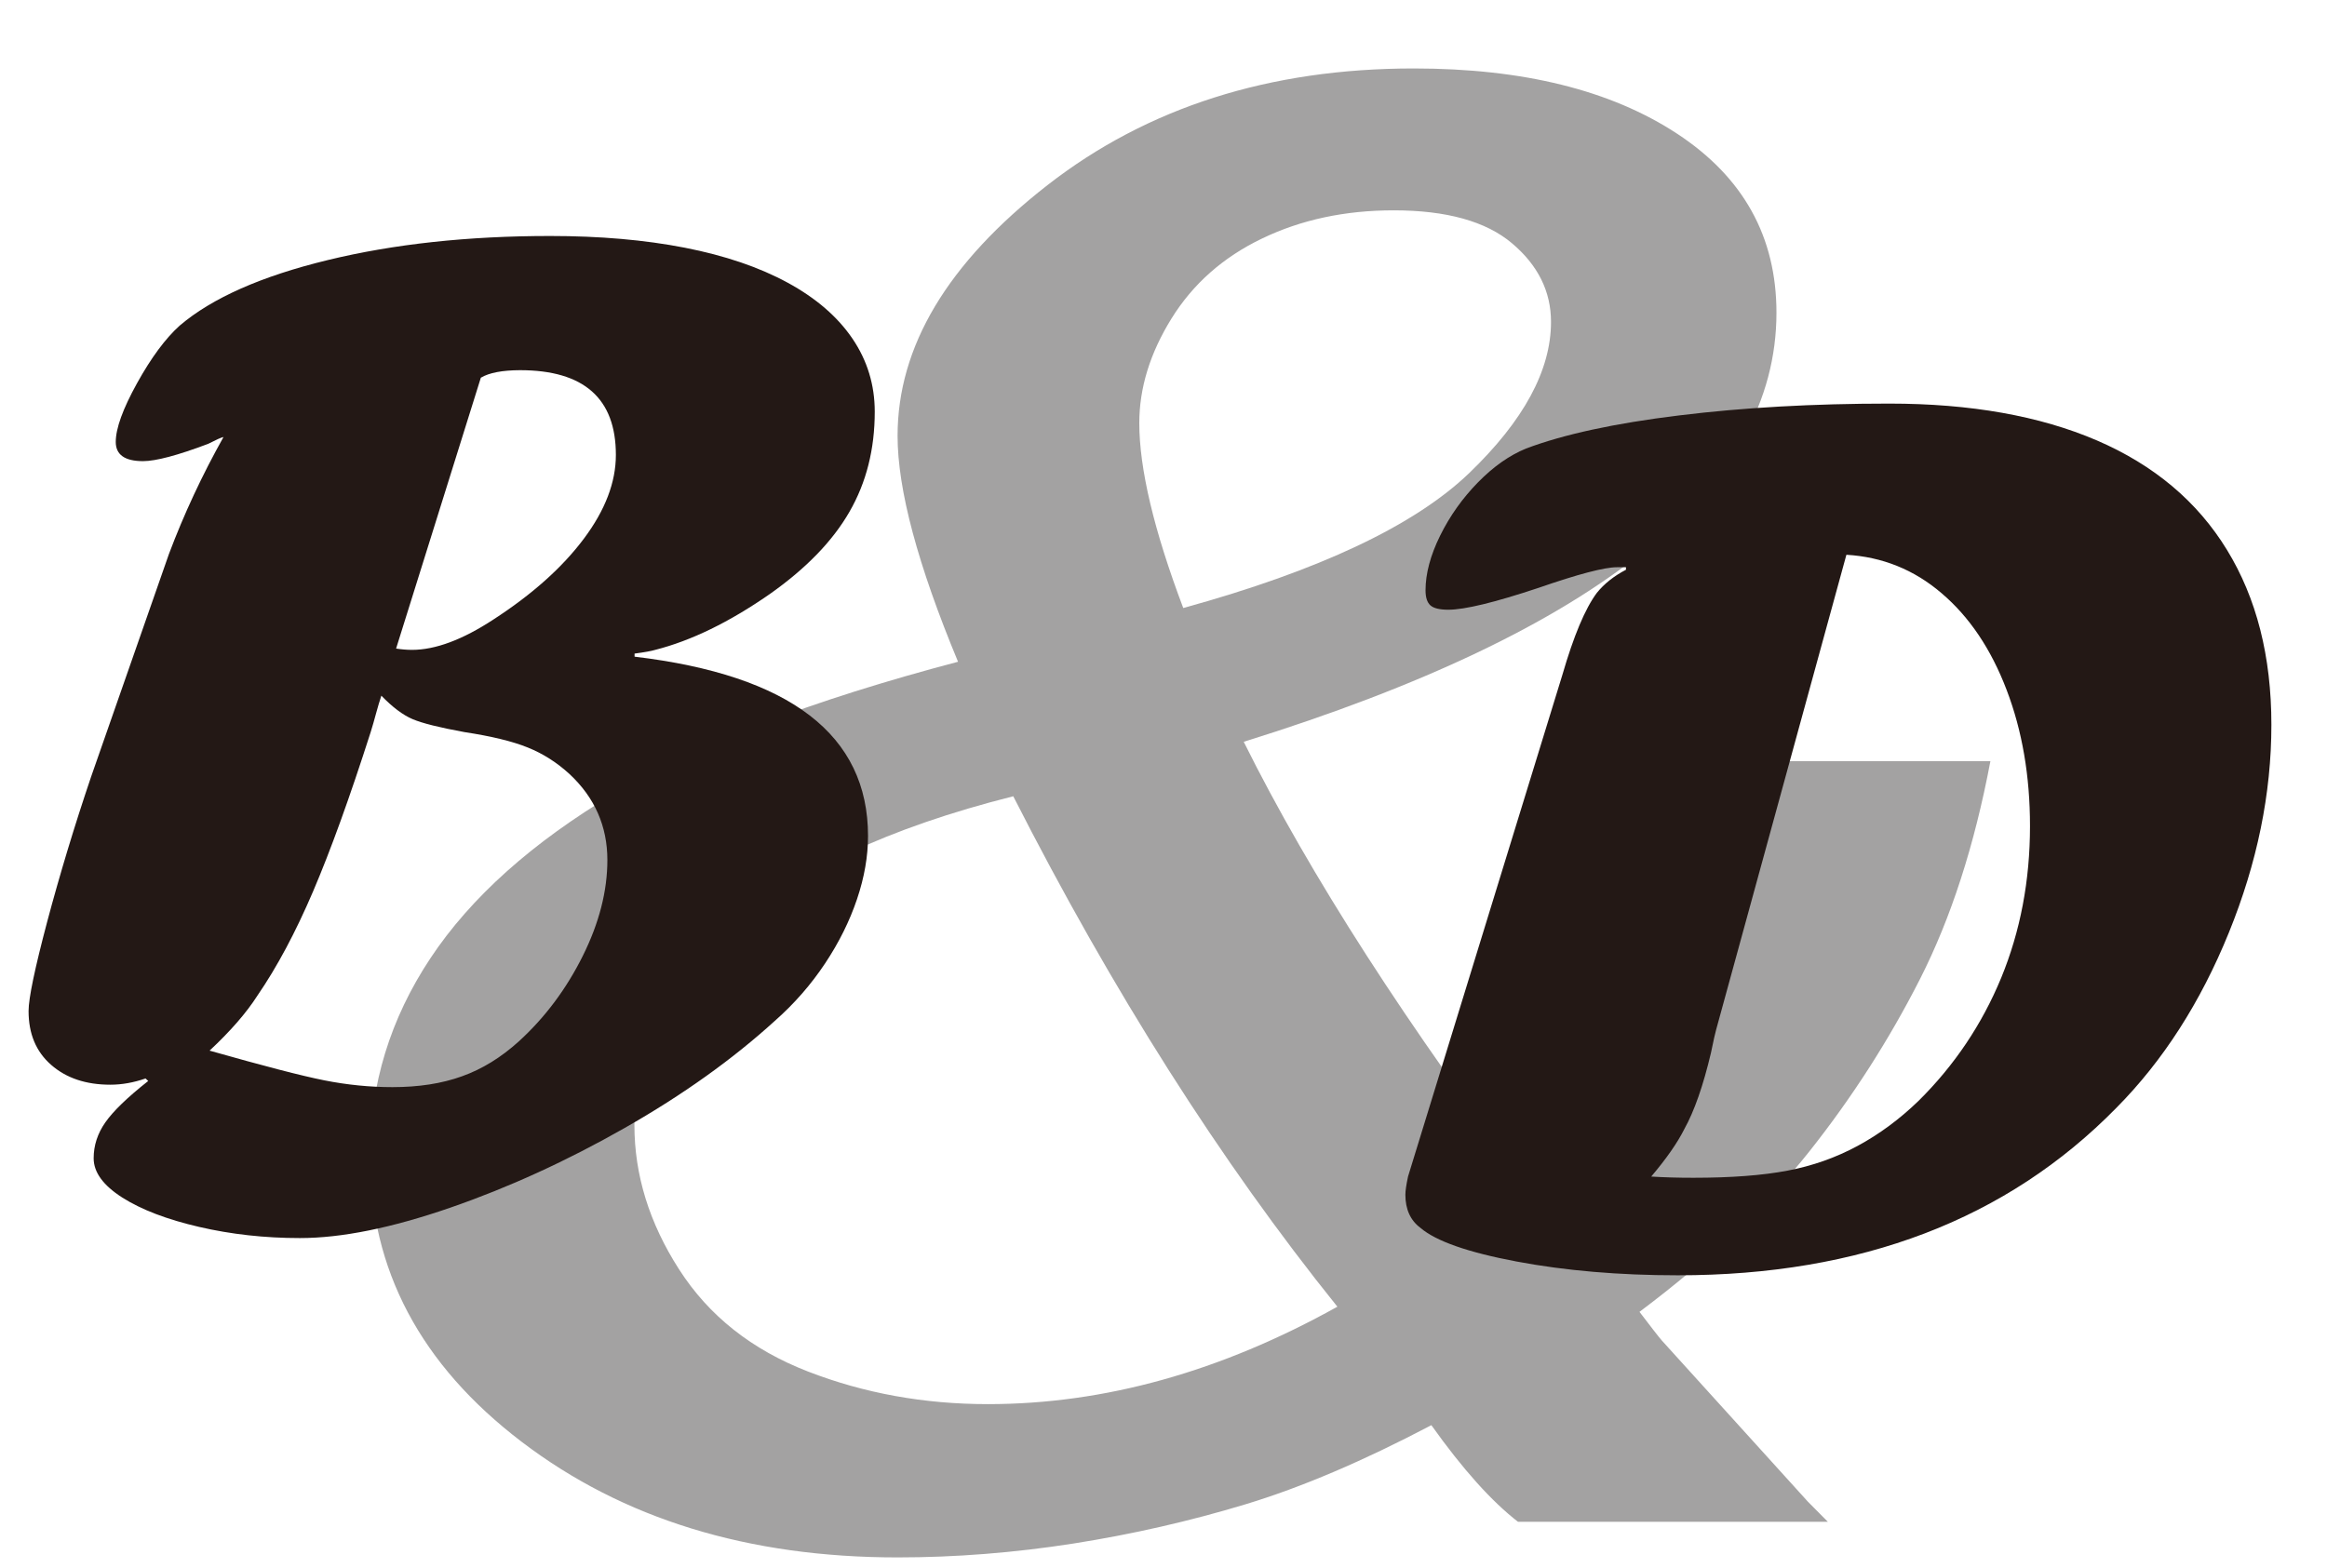 <?xml version="1.0" encoding="utf-8"?>
<!-- Generator: Adobe Illustrator 16.0.3, SVG Export Plug-In . SVG Version: 6.00 Build 0)  -->
<!DOCTYPE svg PUBLIC "-//W3C//DTD SVG 1.1//EN" "http://www.w3.org/Graphics/SVG/1.1/DTD/svg11.dtd">
<svg version="1.1" id="레이어_1" xmlns="http://www.w3.org/2000/svg" xmlns:xlink="http://www.w3.org/1999/xlink" x="0px"
	 y="0px" width="28.746px" height="19.375px" viewBox="0 0 28.746 19.375" enable-background="new 0 0 28.746 19.375"
	 xml:space="preserve">
<g>
	<g>
		<path fill="#A3A2A2" d="M18.755,18.806c-0.327-0.252-0.685-0.651-1.073-1.196c-0.84,0.442-1.604,0.768-2.294,0.977
			c-0.69,0.209-1.4,0.371-2.131,0.486c-0.731,0.114-1.455,0.171-2.169,0.171c-1.846,0-3.394-0.476-4.643-1.428
			c-1.25-0.952-1.874-2.13-1.874-3.537c0-0.876,0.249-1.69,0.747-2.44c0.498-0.75,1.257-1.43,2.279-2.038
			c1.021-0.608,2.434-1.149,4.238-1.624c-0.498-1.198-0.747-2.128-0.747-2.791c0-1.104,0.617-2.136,1.851-3.098
			c1.234-0.961,2.743-1.442,4.526-1.442c1.348,0,2.432,0.268,3.251,0.805c0.819,0.537,1.229,1.274,1.229,2.213
			c0,2.17-2.194,3.937-6.581,5.302c0.817,1.644,2.022,3.517,3.616,5.618c0.75-0.727,1.33-1.475,1.741-2.245
			c0.411-0.771,0.684-1.815,0.819-3.134h3.048c-0.197,1.042-0.487,1.939-0.87,2.693c-0.383,0.753-0.839,1.464-1.367,2.13
			s-1.228,1.328-2.098,1.982c0.144,0.189,0.236,0.308,0.277,0.355l0.955,1.054l0.848,0.936l0.247,0.249H18.755z M16.521,16.146
			c-1.443-1.794-2.777-3.896-4.004-6.307c-1.539,0.387-2.704,0.934-3.494,1.641c-0.79,0.707-1.186,1.514-1.186,2.422
			c0,0.616,0.184,1.211,0.552,1.783c0.367,0.573,0.898,0.993,1.592,1.262s1.435,0.403,2.222,0.403
			C13.642,17.35,15.081,16.949,16.521,16.146z M14.617,7.513c1.68-0.463,2.857-1.019,3.532-1.667
			c0.674-0.648,1.011-1.271,1.011-1.868c0-0.377-0.161-0.701-0.482-0.972s-0.809-0.407-1.462-0.407
			c-0.602,0-1.143,0.116-1.625,0.348c-0.482,0.231-0.855,0.562-1.12,0.99c-0.265,0.428-0.397,0.858-0.397,1.291
			C14.074,5.792,14.255,6.555,14.617,7.513z"/>
	</g>
	<g>
		<path fill="#231815" d="M1.126,9.596l0.961-2.751C2.273,6.351,2.498,5.869,2.761,5.4C2.733,5.405,2.67,5.434,2.572,5.484
			C2.194,5.627,1.925,5.698,1.767,5.698c-0.225,0-0.337-0.079-0.337-0.237c0-0.168,0.088-0.41,0.263-0.726s0.351-0.553,0.526-0.711
			c0.4-0.341,1.009-0.611,1.828-0.81s1.735-0.298,2.749-0.298c0.614,0,1.168,0.048,1.664,0.145s0.919,0.241,1.27,0.432
			c0.351,0.191,0.618,0.422,0.801,0.692s0.275,0.571,0.275,0.902c0,0.464-0.104,0.876-0.313,1.238
			c-0.208,0.362-0.537,0.701-0.986,1.017C9.009,7.688,8.538,7.917,8.094,8.03C8.044,8.045,7.959,8.06,7.839,8.076v0.038
			c1.923,0.229,2.884,0.968,2.884,2.216c0,0.25-0.045,0.51-0.136,0.78s-0.222,0.535-0.395,0.795s-0.379,0.497-0.621,0.71
			c-0.521,0.474-1.138,0.915-1.853,1.322s-1.434,0.736-2.157,0.986c-0.723,0.25-1.342,0.375-1.857,0.375
			c-0.433,0-0.848-0.046-1.245-0.138c-0.397-0.092-0.713-0.213-0.949-0.363c-0.235-0.15-0.353-0.312-0.353-0.485
			c0-0.158,0.048-0.306,0.144-0.443c0.096-0.138,0.272-0.309,0.53-0.512l-0.033-0.031c-0.147,0.051-0.293,0.077-0.435,0.077
			c-0.302,0-0.545-0.082-0.731-0.245c-0.187-0.163-0.279-0.385-0.279-0.665c0-0.158,0.077-0.526,0.23-1.104
			C0.737,10.811,0.917,10.213,1.126,9.596z M4.711,8.596C4.689,8.662,4.667,8.736,4.645,8.817C4.623,8.899,4.601,8.976,4.579,9.046
			c-0.259,0.81-0.497,1.467-0.713,1.972s-0.445,0.933-0.686,1.284c-0.137,0.214-0.334,0.44-0.591,0.68
			c0.663,0.188,1.135,0.311,1.417,0.367c0.282,0.056,0.563,0.084,0.842,0.084c0.324,0,0.61-0.044,0.859-0.134
			c0.25-0.089,0.483-0.233,0.703-0.432c0.323-0.295,0.586-0.647,0.789-1.055s0.304-0.803,0.304-1.185
			c0-0.418-0.156-0.772-0.468-1.063C6.881,9.423,6.71,9.313,6.521,9.237c-0.189-0.077-0.45-0.14-0.784-0.191
			c-0.307-0.056-0.52-0.109-0.64-0.16C4.977,8.835,4.848,8.738,4.711,8.596z M5.94,4.667L4.893,8.014
			C4.958,8.024,5.024,8.03,5.089,8.03c0.289,0,0.625-0.125,1.006-0.375c0.48-0.311,0.852-0.644,1.117-0.998s0.396-0.699,0.396-1.036
			c0-0.698-0.395-1.047-1.184-1.047C6.206,4.575,6.044,4.605,5.94,4.667z"/>
	</g>
	<g>
		<path fill="#231815" d="M17.394,14.537l1.907-6.2c0.139-0.479,0.28-0.816,0.425-1.011c0.091-0.113,0.211-0.208,0.36-0.286V7.009
			h-0.112c-0.155,0-0.478,0.085-0.969,0.255c-0.54,0.18-0.911,0.27-1.114,0.27c-0.107,0-0.181-0.018-0.221-0.054
			s-0.06-0.098-0.06-0.186c0-0.206,0.06-0.431,0.18-0.675c0.121-0.245,0.277-0.464,0.469-0.66c0.192-0.196,0.39-0.334,0.593-0.417
			c0.465-0.175,1.095-0.312,1.891-0.409c0.796-0.098,1.661-0.146,2.596-0.146c1.004,0,1.859,0.152,2.564,0.455
			c0.705,0.304,1.241,0.754,1.607,1.352c0.366,0.597,0.549,1.317,0.549,2.162c0,0.849-0.175,1.705-0.525,2.567
			c-0.35,0.862-0.813,1.584-1.39,2.166c-1.352,1.379-3.157,2.069-5.417,2.069c-0.727,0-1.39-0.057-1.991-0.17
			c-0.601-0.113-0.998-0.252-1.19-0.417c-0.123-0.092-0.185-0.229-0.185-0.409C17.361,14.715,17.372,14.64,17.394,14.537z
			 M22.809,6.855L21.2,12.723c-0.011,0.036-0.032,0.131-0.064,0.286c-0.096,0.407-0.206,0.721-0.329,0.942
			c-0.085,0.17-0.222,0.366-0.409,0.587c0.155,0.01,0.329,0.015,0.521,0.015c0.465,0,0.852-0.029,1.162-0.088
			c0.31-0.059,0.598-0.161,0.865-0.305s0.518-0.329,0.753-0.556c0.443-0.438,0.784-0.945,1.022-1.521
			c0.237-0.577,0.356-1.202,0.356-1.876c0-0.618-0.096-1.178-0.289-1.683c-0.192-0.504-0.46-0.902-0.802-1.193
			C23.646,7.039,23.252,6.881,22.809,6.855z"/>
	</g>
</g>
</svg>
